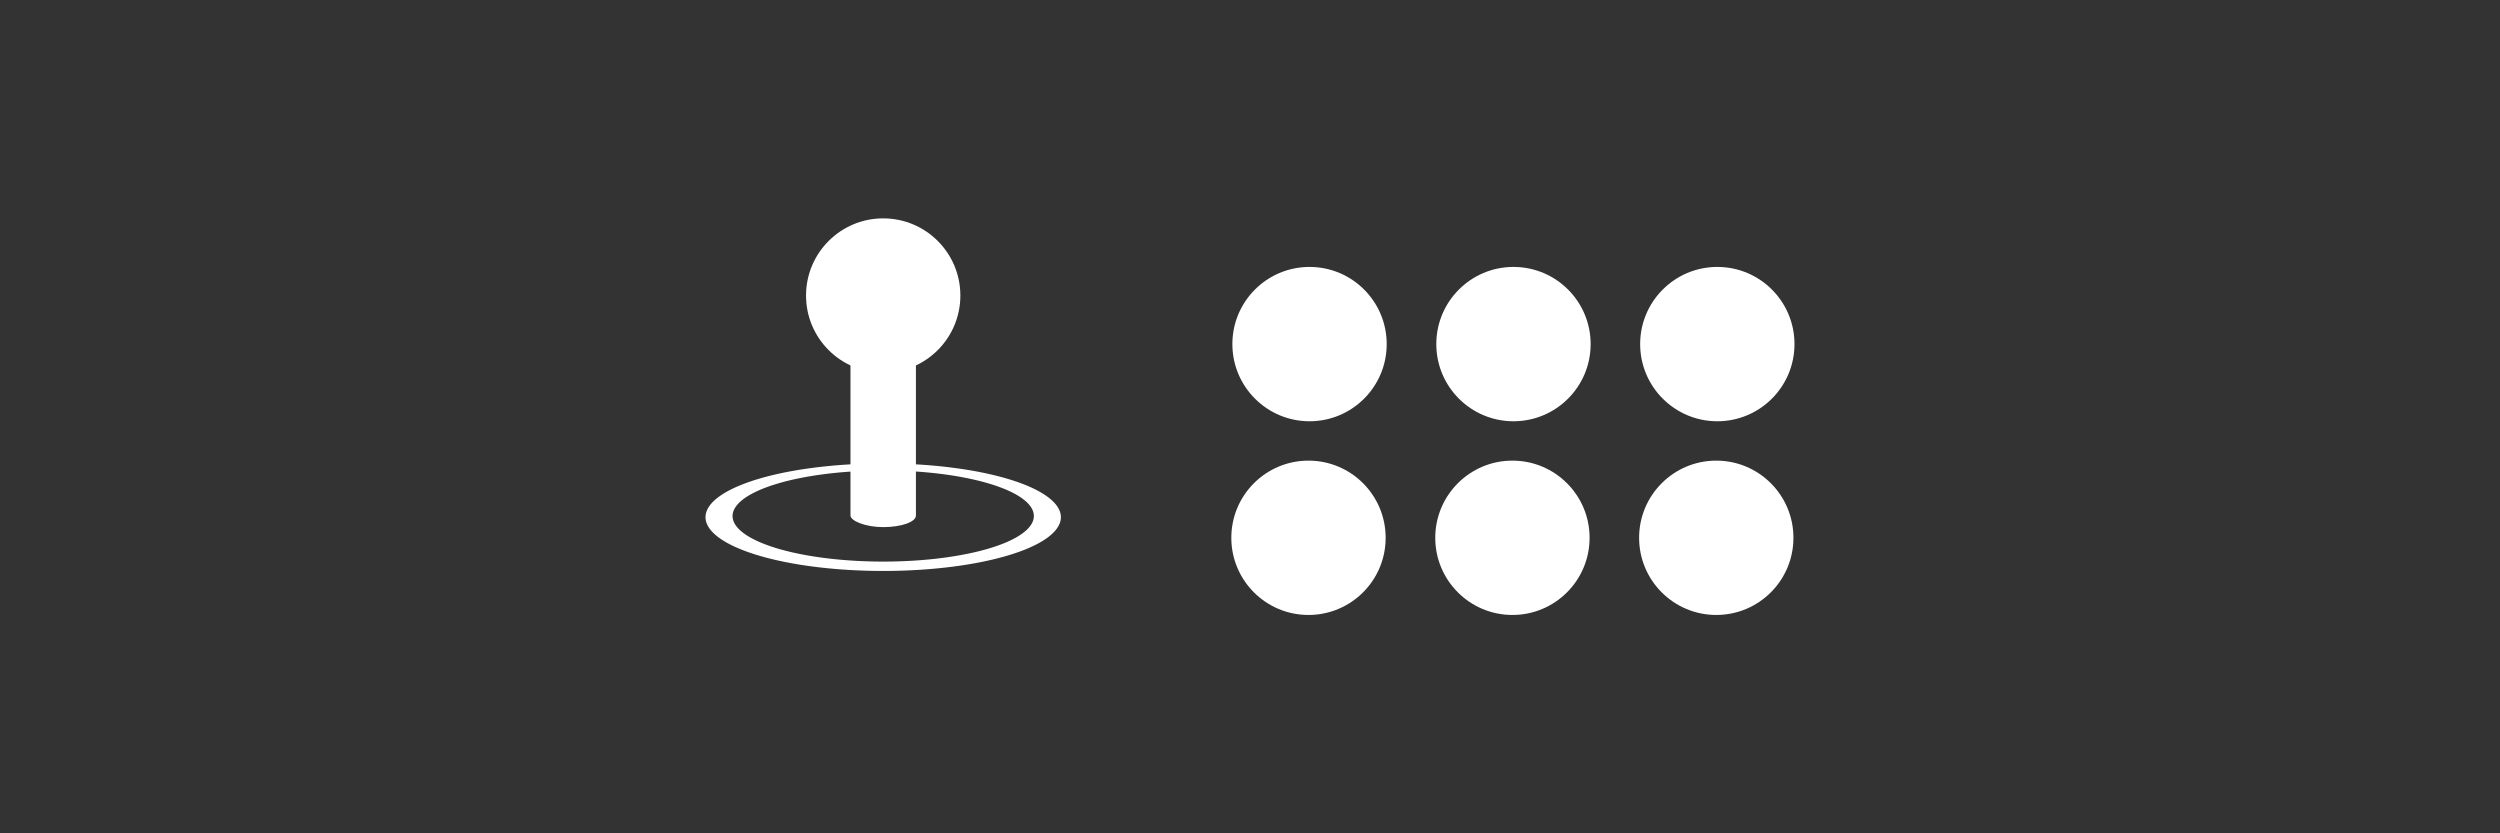 <svg xmlns="http://www.w3.org/2000/svg" viewBox="0 0 285.75 95.25" height="360" width="1080">
  <rect x="0" y="0" width="285.75" height="95.25" fill="#333333" stroke="none"/>
  <g fill="#fff">
    <circle r="8.82" cy="39.33" cx="172.99"/>
    <circle r="8.82" cy="39.33" cx="196.29"/>
    <circle r="8.82" cy="39.33" cx="149.68"/>
    <circle r="8.82" cy="61.47" cx="172.87"/>
    <circle r="8.82" cy="61.47" cx="196.17"/>
    <circle r="8.82" cy="61.47" cx="149.56"/>
    <circle r="8.82" cy="33.78" cx="100.95"/>
    <rect ry="1.32" rx="3.97" y="36.46" x="97.21" height="23.79" width="7.48"/>
    <path d="M100.95 52.97a20.31 6.15 0 0 0-20.31 6.14 20.31 6.15 0 0 0 20.31 6.15 20.31 6.15 0 0 0 20.31-6.15 20.31 6.15 0 0 0-20.31-6.14zm0 .8a17.22 5.21 0 0 1 17.22 5.21 17.22 5.21 0 0 1-17.22 5.21A17.22 5.21 0 0 1 83.73 59a17.22 5.21 0 0 1 17.22-5.22z"/>
  </g>
</svg>
